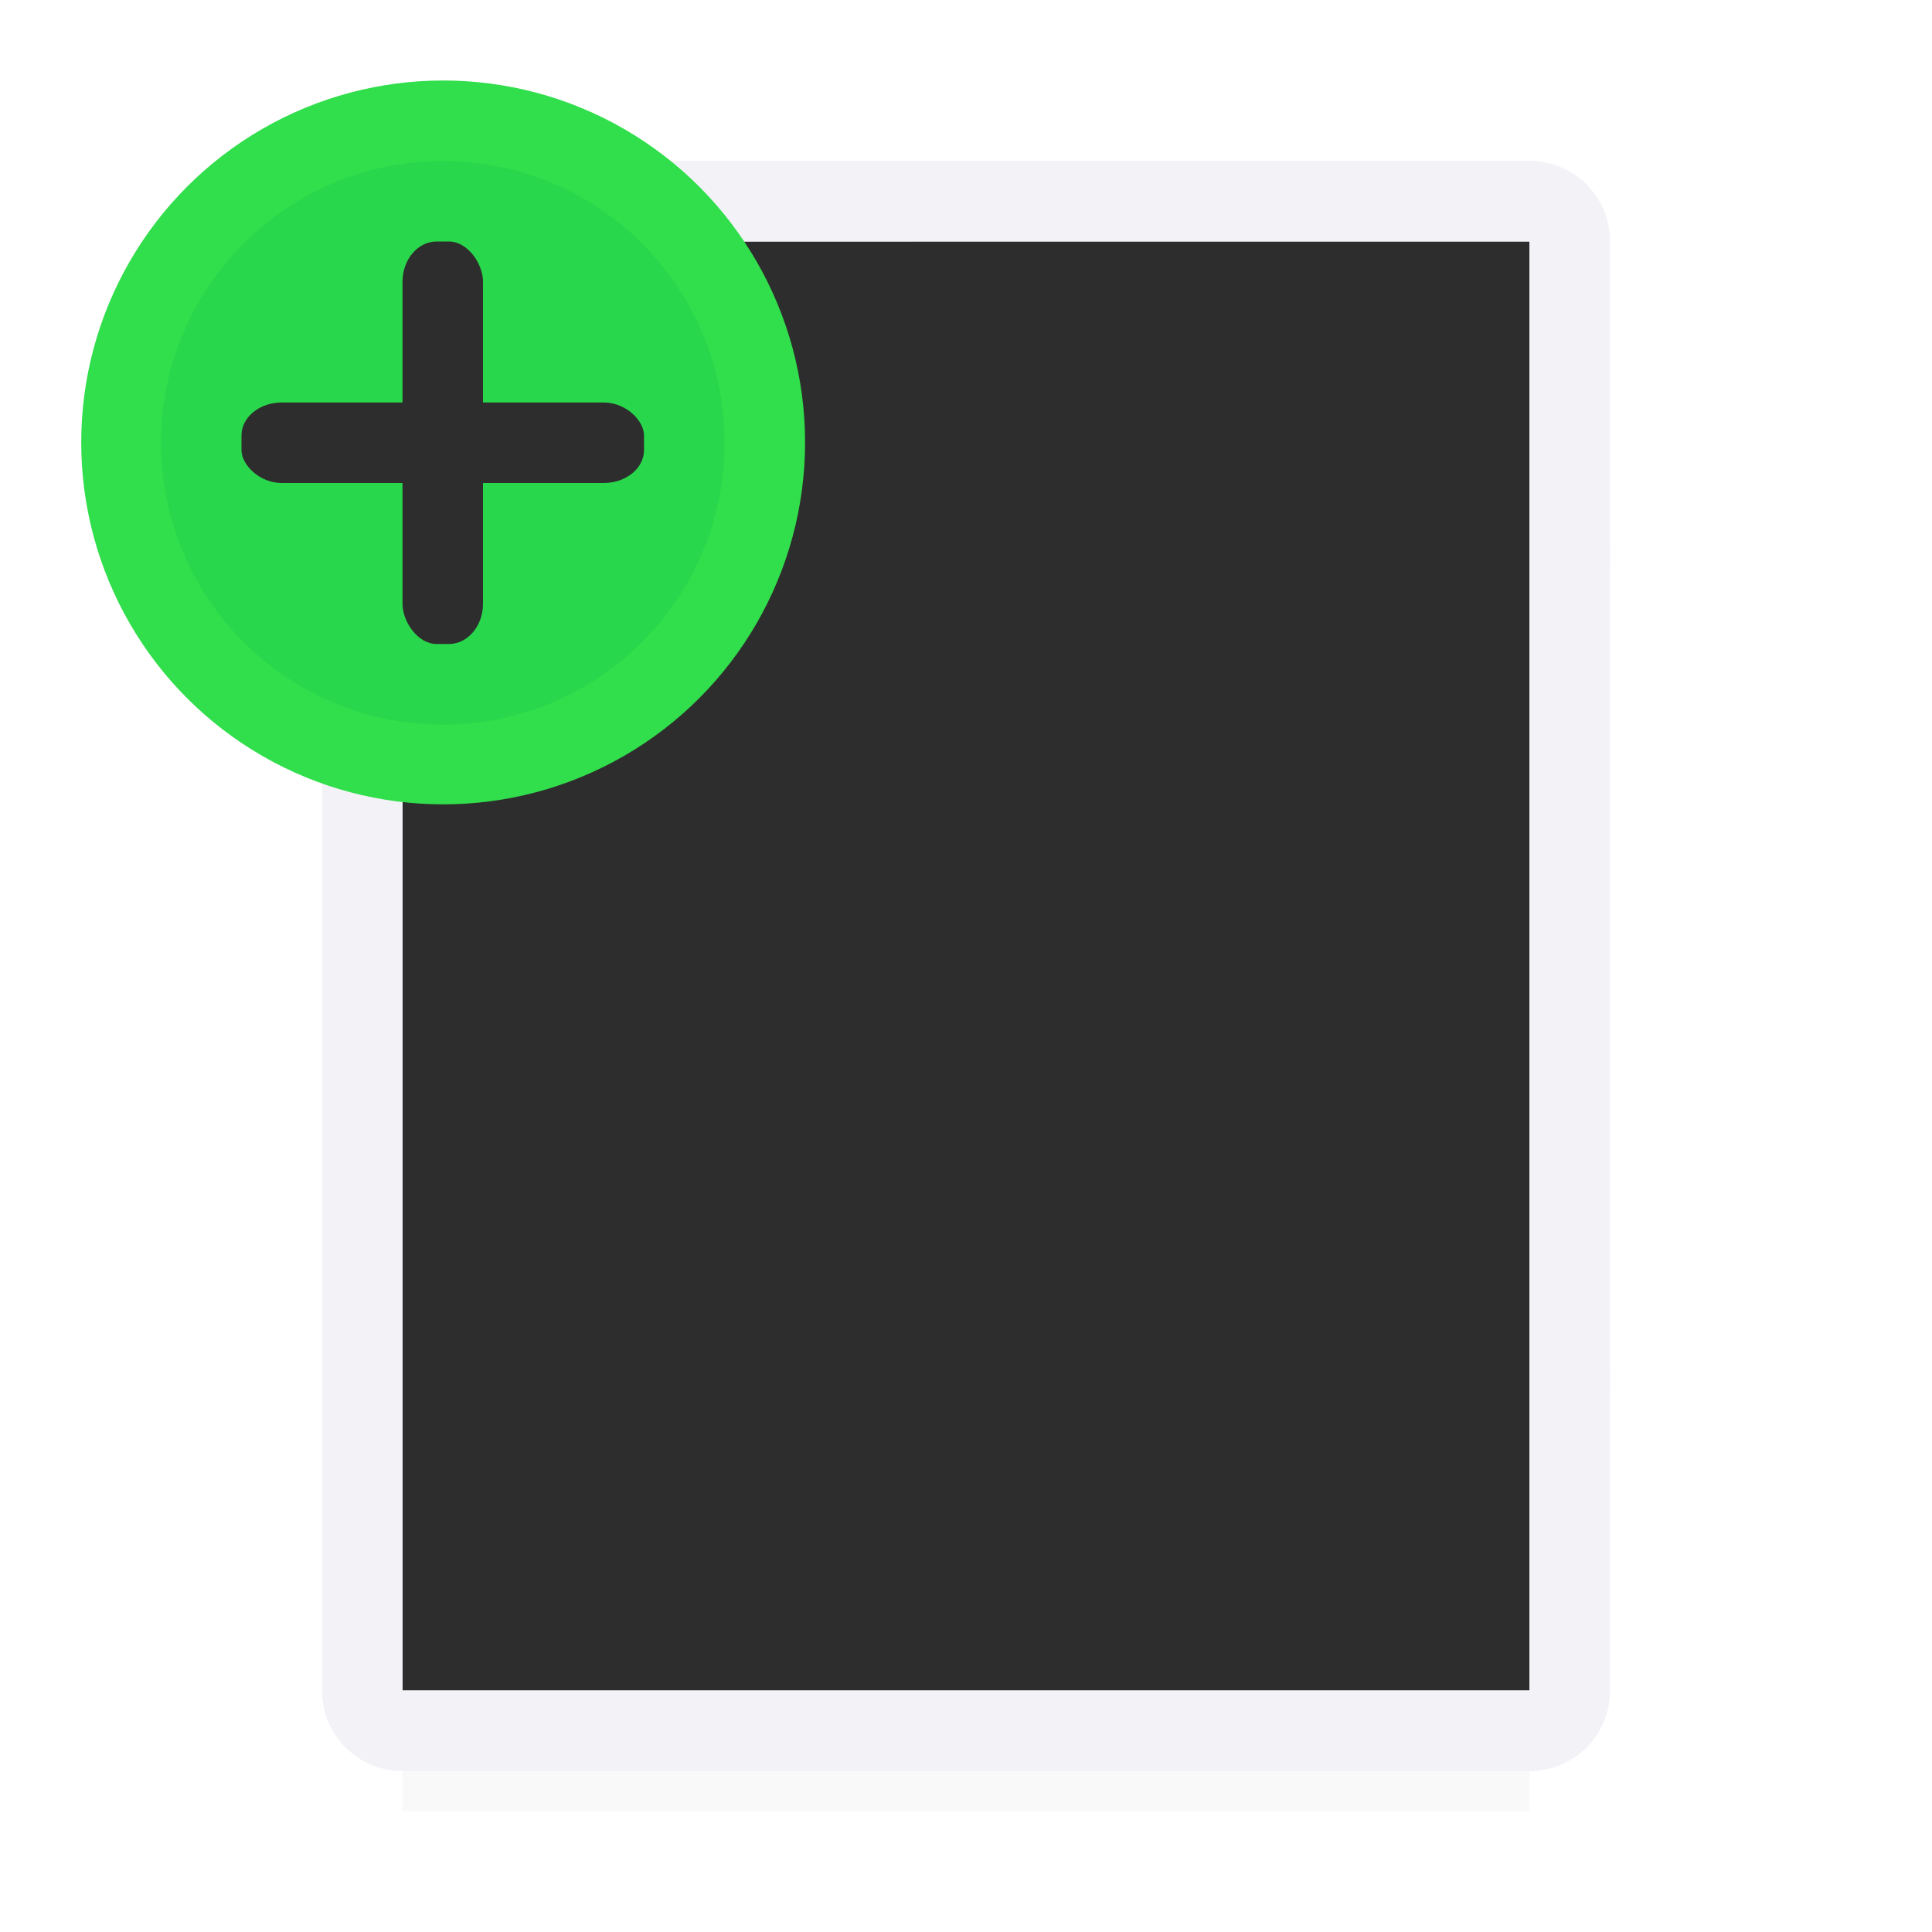 <svg viewBox="0 0 24 24" xmlns="http://www.w3.org/2000/svg" xmlns:xlink="http://www.w3.org/1999/xlink"><filter id="a" color-interpolation-filters="sRGB" height="1.095" width="1.097" x="-.049" y="-.047"><feGaussianBlur stdDeviation=".366"/></filter><linearGradient id="b" gradientTransform="matrix(1.429 -0 0 1.429 -7.286 -4.365)" gradientUnits="userSpaceOnUse" x1="21" x2="19" y1="-3.291" y2="12"><stop offset="0" stop-color="#2d2d2d"/><stop offset=".3" stop-color="#2d2d2d"/><stop offset="1" stop-color="#2d2d2d"/></linearGradient><path d="m5 19.941h14v2.559h-14z" filter="url(#a)" opacity=".15" stroke-width="1.015"/><path d="m5 3v18h10 4v-3.729-10.543-3.729h-4z" fill="url(#b)"/><path d="m5 2c-.554 0-1 .446-1 1v18c0 .554.446 1 1 1h9.994 4.006c.554 0 1-.446 1-1v-3.756c.004-.075 0-.162 0-.285v-.209-3.641-2.219-3.641-.209c0-.123.004-.21 0-.285v-3.756c0-.554-.446-1-1-1h-4.006-.994zm0 1h9 1 1.357 2.643v2.588 1.141 1.271 8 1.271 1.141 2.588h-2.643-1.357-10z" fill="#f2f2f7"/><circle cx="5.505" cy="5.496" fill="#31de4b" r="4.496"/><circle cx="5.501" cy="5.501" fill="#28d74b" r="3.5"/><g fill="#2d2d2d"><rect height="5" rx=".424" ry=".5" width="1" x="5" y="3"/><rect height="1" rx=".5" ry=".408" width="5" x="3" y="5"/></g></svg>